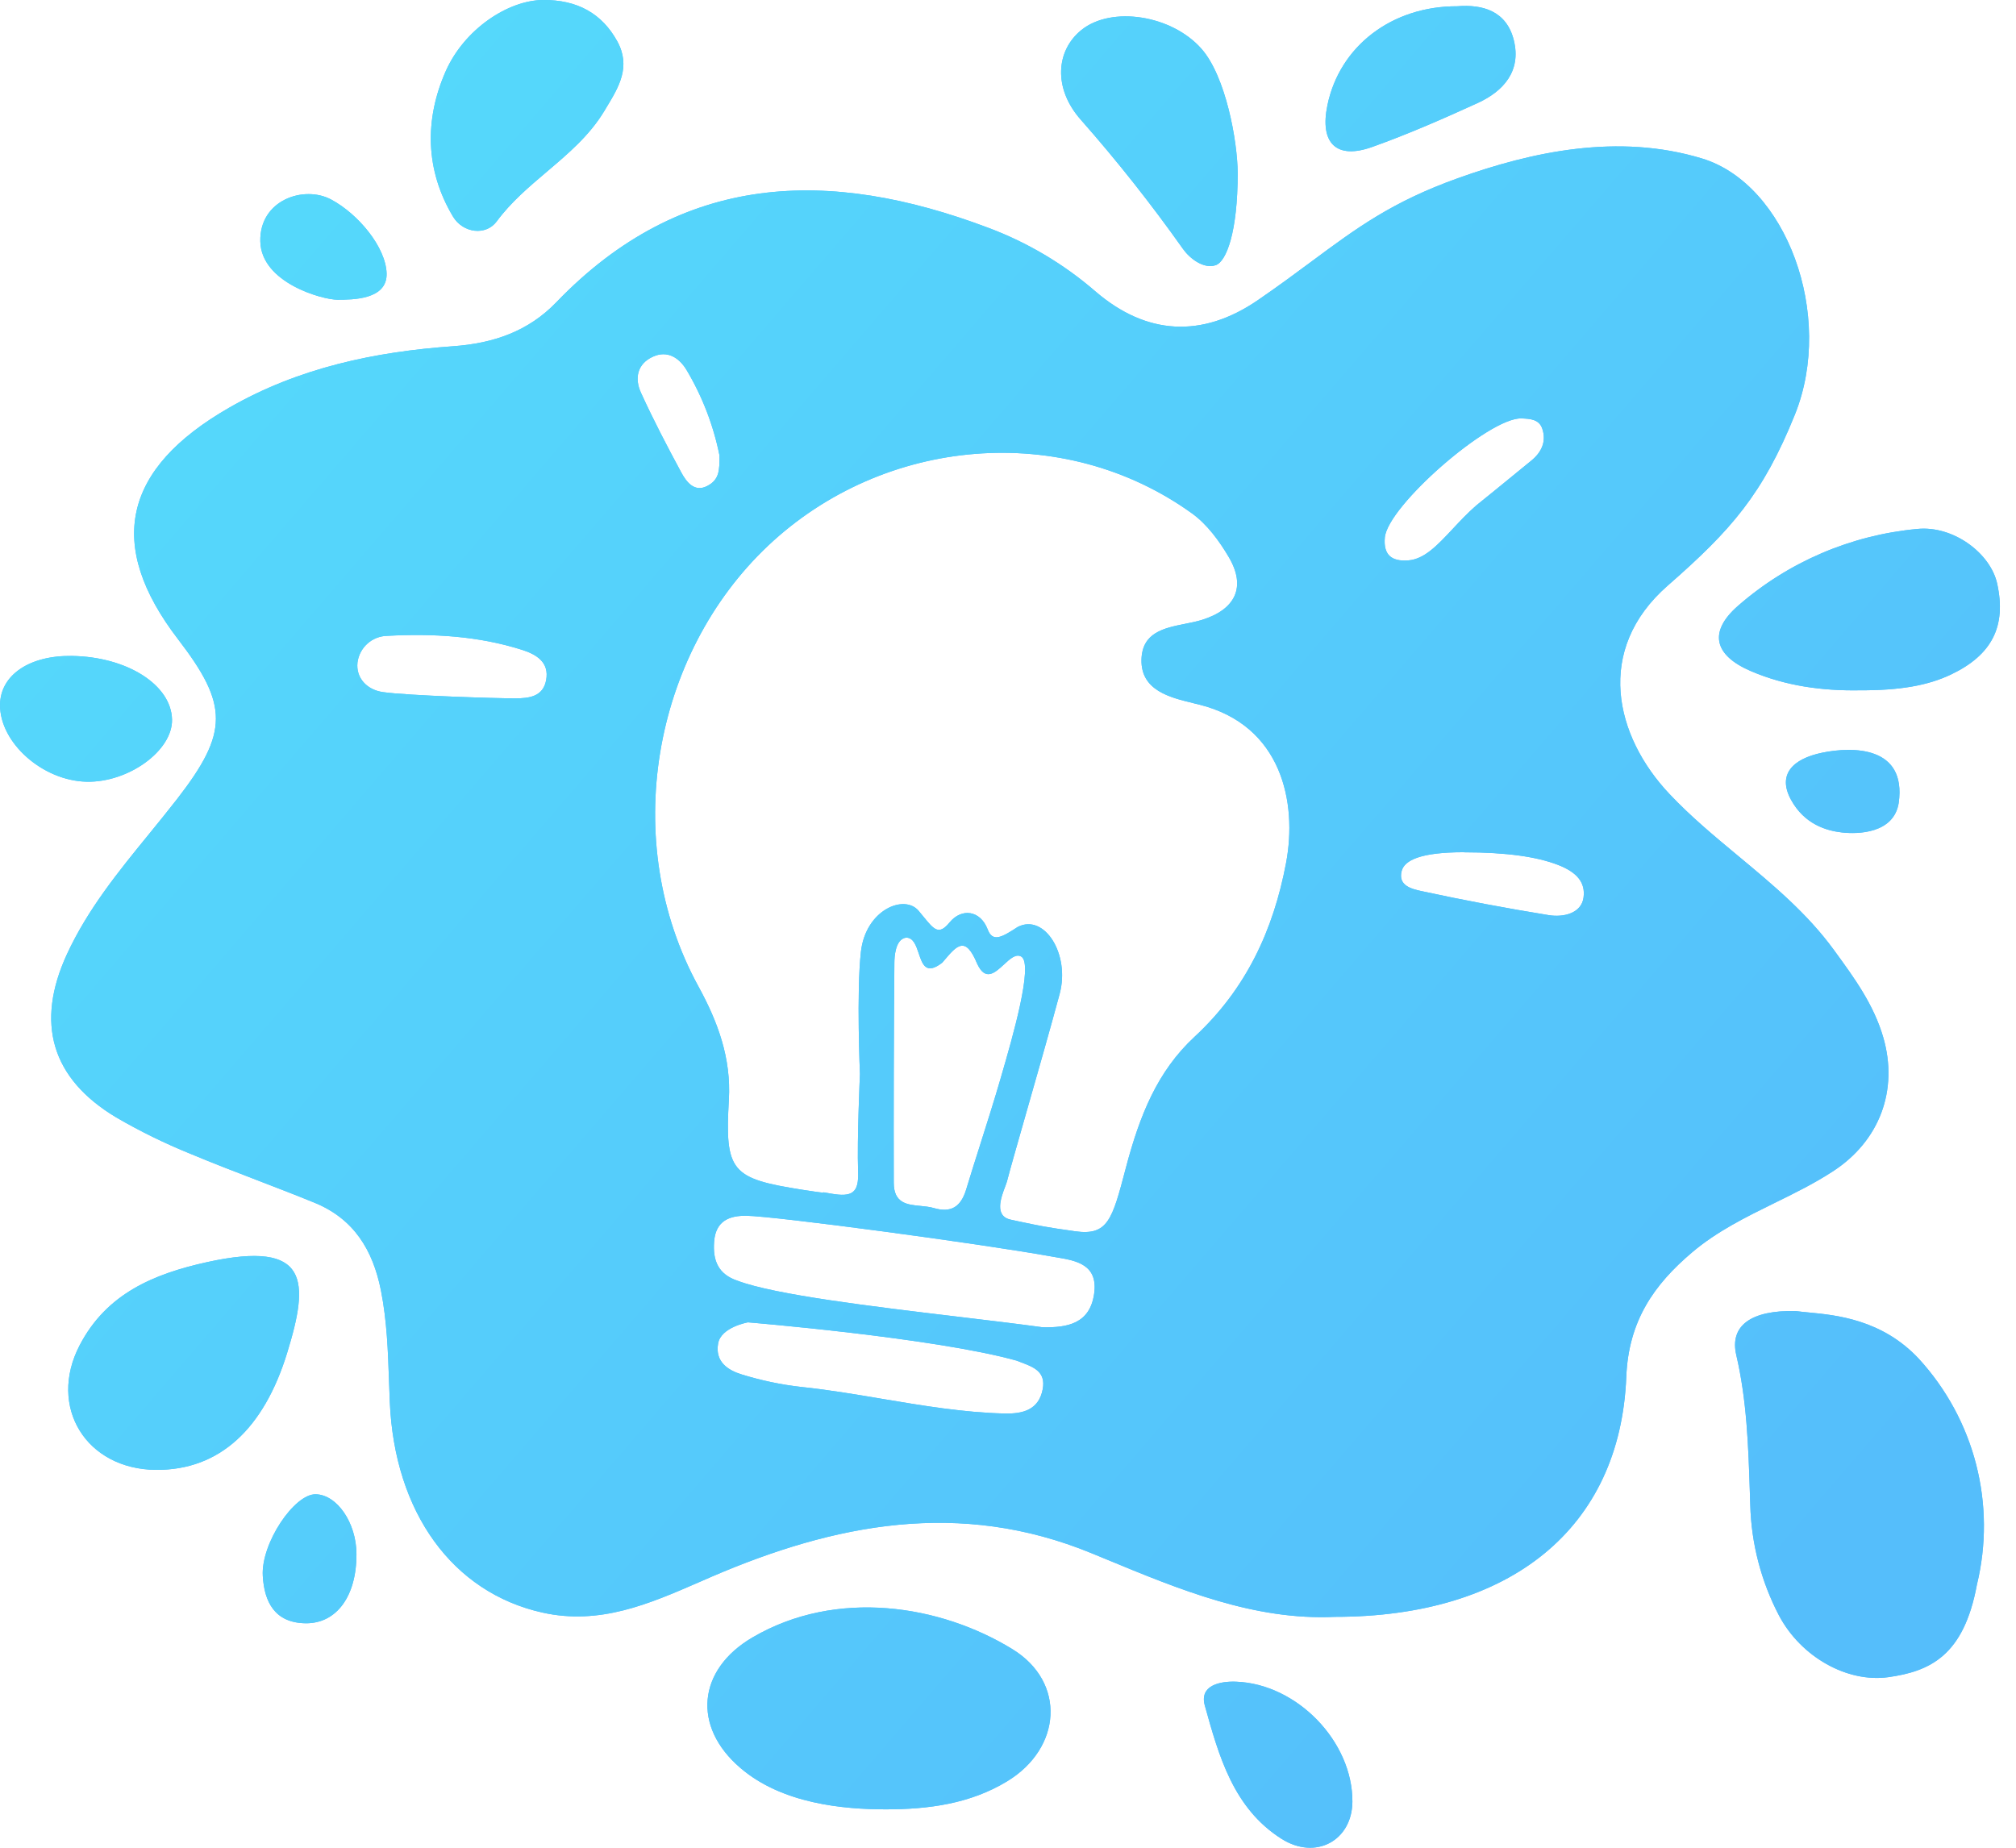<svg width="48" height="44" viewBox="0 0 48 44" fill="none" xmlns="http://www.w3.org/2000/svg">
	<path fill-rule="evenodd" clip-rule="evenodd"
		d="M12.925 -1.55082e-05C13.751 -0.008 14.334 0.326 14.696 0.982C15.029 1.588 14.733 2.074 14.437 2.562L14.385 2.649C14.034 3.229 13.528 3.658 13.021 4.088C12.592 4.452 12.162 4.816 11.825 5.274C11.57 5.618 11.023 5.555 10.784 5.155C10.125 4.049 10.105 2.849 10.611 1.699C11.056 0.691 12.099 0.008 12.925 -1.55082e-05ZM31.782 38.502C29.867 38.591 28.088 37.855 26.337 37.13C26.222 37.083 26.107 37.035 25.992 36.988C22.847 35.694 19.869 36.288 16.939 37.548C16.844 37.589 16.75 37.63 16.655 37.672C15.451 38.196 14.28 38.705 12.914 38.4C10.777 37.924 9.392 36.017 9.281 33.382C9.274 33.222 9.269 33.062 9.263 32.902C9.238 32.177 9.213 31.454 9.071 30.735C8.879 29.764 8.424 29.024 7.49 28.641C7.033 28.454 6.572 28.277 6.112 28.1C5.585 27.897 5.058 27.695 4.538 27.477C3.928 27.23 3.336 26.94 2.767 26.609C1.221 25.683 0.84 24.359 1.594 22.722C2.087 21.654 2.816 20.759 3.546 19.864L3.546 19.864L3.546 19.864C3.773 19.585 4 19.306 4.22 19.023C5.446 17.441 5.442 16.788 4.24 15.223C2.514 12.974 2.925 11.162 5.456 9.709C7.109 8.758 8.921 8.377 10.787 8.245C11.754 8.177 12.584 7.886 13.246 7.198C16.238 4.087 19.741 3.997 23.519 5.42C24.458 5.77 25.326 6.285 26.084 6.941C27.294 7.981 28.619 8.057 29.944 7.151C30.432 6.817 30.846 6.509 31.231 6.224C32.3 5.431 33.142 4.806 34.708 4.245C36.467 3.614 38.529 3.166 40.527 3.775C42.526 4.384 43.69 7.502 42.735 9.874C41.974 11.761 41.225 12.618 39.711 13.942C37.955 15.475 38.453 17.536 39.749 18.907C40.256 19.445 40.825 19.917 41.393 20.389L41.393 20.389C42.21 21.068 43.028 21.748 43.664 22.621L43.691 22.658C44.156 23.296 44.612 23.923 44.838 24.698C45.206 25.96 44.753 27.174 43.633 27.898C43.192 28.185 42.718 28.418 42.245 28.65C41.562 28.986 40.879 29.322 40.291 29.82C39.376 30.594 38.775 31.457 38.721 32.786C38.578 36.394 35.965 38.502 31.782 38.502ZM20.475 25.578C20.475 25.578 20.39 23.624 20.498 22.664C20.612 21.663 21.531 21.286 21.871 21.688C21.915 21.739 21.954 21.787 21.99 21.832C22.241 22.139 22.353 22.277 22.607 21.968C22.898 21.613 23.34 21.68 23.513 22.124C23.631 22.446 23.845 22.326 24.232 22.073C24.867 21.747 25.483 22.72 25.23 23.667C25.012 24.479 24.701 25.566 24.441 26.476L24.441 26.476C24.224 27.237 24.041 27.875 23.977 28.128C23.968 28.162 23.951 28.205 23.933 28.254L23.933 28.254C23.832 28.521 23.664 28.969 24.08 29.047L24.264 29.087C24.741 29.188 24.902 29.223 25.603 29.321C26.379 29.429 26.482 29.041 26.8 27.835L26.809 27.8C27.135 26.567 27.552 25.514 28.442 24.689C29.669 23.553 30.319 22.148 30.62 20.552C30.893 19.105 30.518 17.27 28.555 16.779C28.509 16.768 28.462 16.756 28.414 16.745L28.414 16.744C27.858 16.61 27.163 16.443 27.178 15.71C27.193 15.06 27.715 14.956 28.217 14.855C28.355 14.828 28.492 14.8 28.616 14.762C29.416 14.514 29.677 13.979 29.257 13.266C29.029 12.879 28.739 12.484 28.381 12.226C25.321 10.022 21.049 10.393 18.292 12.991C15.536 15.589 14.738 20.035 16.631 23.493C17.09 24.332 17.411 25.195 17.354 26.188C17.256 27.904 17.41 28.064 19.105 28.332C19.688 28.422 19.634 28.404 19.606 28.395C19.588 28.389 19.581 28.387 19.784 28.423C20.29 28.513 20.452 28.406 20.431 27.898C20.404 27.125 20.475 25.578 20.475 25.578ZM24.823 31.606C25.422 31.619 25.946 31.517 26.05 30.815C26.154 30.109 25.62 30.019 25.161 29.942C25.124 29.936 25.087 29.929 25.051 29.923C23.313 29.609 18.454 28.96 17.771 28.951C17.382 28.946 17.042 29.06 17.003 29.564C16.967 30.024 17.105 30.345 17.56 30.498C18.451 30.834 20.768 31.111 22.817 31.356C23.545 31.443 24.239 31.526 24.823 31.606ZM21.572 22.328C21.311 22.365 21.296 22.8 21.295 22.926C21.28 24.671 21.276 26.416 21.28 28.161C21.28 28.657 21.599 28.687 21.918 28.717C22.025 28.728 22.133 28.738 22.229 28.766C22.644 28.89 22.875 28.738 23.001 28.335C23.112 27.966 23.229 27.599 23.346 27.232L23.346 27.231L23.346 27.231L23.346 27.231L23.346 27.231L23.346 27.231L23.346 27.231L23.346 27.231L23.346 27.231L23.346 27.231L23.346 27.231L23.346 27.231L23.346 27.231C23.506 26.727 23.666 26.223 23.814 25.715L23.849 25.594L23.849 25.594C24.099 24.732 24.614 22.961 24.317 22.78C24.19 22.703 24.047 22.834 23.901 22.97C23.686 23.167 23.463 23.373 23.267 22.952C22.986 22.274 22.788 22.508 22.473 22.879L22.436 22.923C22.049 23.224 21.963 22.968 21.875 22.704C21.811 22.516 21.747 22.325 21.572 22.328ZM17.808 31.489C17.808 31.489 17.166 31.602 17.098 31.992C17.021 32.43 17.333 32.63 17.663 32.731C18.126 32.874 18.601 32.974 19.083 33.028C19.727 33.095 20.365 33.203 21.004 33.311C21.969 33.473 22.934 33.636 23.916 33.66C24.352 33.671 24.734 33.575 24.827 33.079C24.904 32.667 24.612 32.556 24.326 32.447L24.326 32.447C24.287 32.432 24.248 32.417 24.21 32.402C22.259 31.855 17.808 31.489 17.808 31.489ZM12.268 16.63C12.596 16.63 12.93 16.59 13.003 16.198C13.084 15.771 12.774 15.584 12.428 15.474C11.383 15.143 10.306 15.083 9.222 15.141C9.048 15.144 8.88 15.209 8.75 15.325C8.62 15.441 8.535 15.6 8.512 15.773C8.469 16.145 8.739 16.428 9.117 16.481C9.709 16.565 11.812 16.631 12.268 16.63ZM36.221 9.964C35.454 9.941 33.04 12.048 32.972 12.8C32.936 13.205 33.122 13.375 33.529 13.345C33.913 13.316 34.22 12.988 34.583 12.601C34.754 12.417 34.938 12.221 35.148 12.037C35.148 12.037 35.846 11.475 36.462 10.967C36.699 10.773 36.825 10.517 36.721 10.208C36.644 9.983 36.433 9.973 36.232 9.964L36.221 9.964ZM34.852 20.294C33.815 20.294 33.439 20.488 33.373 20.741C33.28 21.093 33.619 21.169 33.836 21.218L33.851 21.221C34.853 21.438 35.861 21.628 36.874 21.792C37.225 21.85 37.656 21.75 37.704 21.368C37.748 21.022 37.561 20.772 37.078 20.589C36.594 20.406 35.893 20.296 34.852 20.296V20.294ZM17.131 10.846C16.986 10.124 16.719 9.433 16.341 8.801C16.164 8.514 15.887 8.339 15.55 8.492C15.17 8.661 15.104 9.012 15.262 9.354C15.555 9.997 15.883 10.624 16.218 11.245C16.338 11.47 16.529 11.728 16.83 11.577C17.131 11.426 17.131 11.2 17.131 10.846ZM42.757 31.22C42.842 31.232 42.943 31.242 43.057 31.253C43.718 31.316 44.812 31.42 45.686 32.356C46.341 33.07 46.81 33.935 47.051 34.873C47.292 35.812 47.298 36.795 47.069 37.737C46.757 39.425 45.957 39.8 44.954 39.939C43.985 40.071 42.884 39.465 42.356 38.468C41.931 37.654 41.697 36.754 41.673 35.836L41.668 35.69L41.663 35.532L41.663 35.529C41.627 34.435 41.592 33.347 41.34 32.268C41.178 31.571 41.687 31.195 42.757 31.22ZM17.627 42.099C18.621 42.953 20.079 43.086 21.092 43.086C22.105 43.086 23.098 42.953 23.975 42.421C25.281 41.631 25.388 40.059 24.106 39.272C22.392 38.218 19.919 37.819 17.915 38.993C16.607 39.76 16.477 41.116 17.627 42.099ZM3.715 35.002C2.05 34.989 1.134 33.501 1.896 32.036C2.534 30.809 3.652 30.337 4.931 30.055C7.382 29.516 7.362 30.512 6.836 32.219C6.283 34.016 5.233 35.013 3.715 35.002ZM41.685 15.98C42.51 16.334 43.388 16.454 44.284 16.438C45.238 16.441 45.905 16.324 46.459 16.059C47.429 15.594 47.774 14.913 47.552 13.899C47.394 13.177 46.511 12.51 45.649 12.596C44.07 12.742 42.577 13.382 41.383 14.425C40.679 15.039 40.8 15.599 41.685 15.98ZM28.947 6.314C29.202 6.225 29.469 5.518 29.469 4.124C29.464 3.354 29.185 1.822 28.61 1.166C27.904 0.359 26.466 0.134 25.747 0.715C25.14 1.205 25.072 2.105 25.734 2.852C26.6 3.834 27.412 4.862 28.168 5.93C28.325 6.152 28.659 6.414 28.947 6.314ZM34.699 0.149C35.296 0.101 35.873 0.257 36.045 0.965C36.221 1.691 35.801 2.17 35.183 2.453C34.356 2.831 33.52 3.197 32.667 3.501C31.814 3.806 31.419 3.404 31.605 2.507C31.893 1.106 33.133 0.144 34.699 0.149ZM4.096 17.136C4.08 16.31 3.028 15.64 1.713 15.62C0.699 15.604 0.004 16.078 0.001 16.787C-0.004 17.688 1.015 18.592 2.062 18.615C3.061 18.637 4.11 17.875 4.096 17.136ZM32.2 42.903C32.194 43.827 31.328 44.307 30.508 43.785C29.364 43.057 29.019 41.812 28.686 40.613C28.554 40.14 29.034 40.031 29.431 40.046C30.882 40.099 32.207 41.472 32.2 42.903ZM7.276 38.655C8.013 38.664 8.493 38.008 8.487 37.001C8.484 36.265 8.026 35.593 7.517 35.583C7.008 35.573 6.211 36.751 6.257 37.529C6.293 38.143 6.539 38.645 7.276 38.655ZM8.036 7.137C7.676 7.137 6.219 6.735 6.198 5.748C6.176 4.761 7.239 4.405 7.886 4.752C8.533 5.099 9.186 5.886 9.205 6.511C9.223 7.137 8.398 7.137 8.036 7.137ZM43.853 19.823C44.232 19.867 45.093 19.851 45.208 19.117C45.396 17.757 44.098 17.777 43.386 17.924C42.674 18.071 42.319 18.448 42.641 19.041C42.963 19.634 43.494 19.782 43.853 19.823Z"
		fill="#55BEFB" />
	<path fill-rule="evenodd" clip-rule="evenodd"
		d="M12.925 -1.55082e-05C13.751 -0.008 14.334 0.326 14.696 0.982C15.029 1.588 14.733 2.074 14.437 2.562L14.385 2.649C14.034 3.229 13.528 3.658 13.021 4.088C12.592 4.452 12.162 4.816 11.825 5.274C11.57 5.618 11.023 5.555 10.784 5.155C10.125 4.049 10.105 2.849 10.611 1.699C11.056 0.691 12.099 0.008 12.925 -1.55082e-05ZM31.782 38.502C29.867 38.591 28.088 37.855 26.337 37.13C26.222 37.083 26.107 37.035 25.992 36.988C22.847 35.694 19.869 36.288 16.939 37.548C16.844 37.589 16.75 37.63 16.655 37.672C15.451 38.196 14.28 38.705 12.914 38.4C10.777 37.924 9.392 36.017 9.281 33.382C9.274 33.222 9.269 33.062 9.263 32.902C9.238 32.177 9.213 31.454 9.071 30.735C8.879 29.764 8.424 29.024 7.49 28.641C7.033 28.454 6.572 28.277 6.112 28.1C5.585 27.897 5.058 27.695 4.538 27.477C3.928 27.23 3.336 26.94 2.767 26.609C1.221 25.683 0.84 24.359 1.594 22.722C2.087 21.654 2.816 20.759 3.546 19.864L3.546 19.864L3.546 19.864C3.773 19.585 4 19.306 4.22 19.023C5.446 17.441 5.442 16.788 4.24 15.223C2.514 12.974 2.925 11.162 5.456 9.709C7.109 8.758 8.921 8.377 10.787 8.245C11.754 8.177 12.584 7.886 13.246 7.198C16.238 4.087 19.741 3.997 23.519 5.42C24.458 5.77 25.326 6.285 26.084 6.941C27.294 7.981 28.619 8.057 29.944 7.151C30.432 6.817 30.846 6.509 31.231 6.224C32.3 5.431 33.142 4.806 34.708 4.245C36.467 3.614 38.529 3.166 40.527 3.775C42.526 4.384 43.69 7.502 42.735 9.874C41.974 11.761 41.225 12.618 39.711 13.942C37.955 15.475 38.453 17.536 39.749 18.907C40.256 19.445 40.825 19.917 41.393 20.389L41.393 20.389C42.21 21.068 43.028 21.748 43.664 22.621L43.691 22.658C44.156 23.296 44.612 23.923 44.838 24.698C45.206 25.96 44.753 27.174 43.633 27.898C43.192 28.185 42.718 28.418 42.245 28.65C41.562 28.986 40.879 29.322 40.291 29.82C39.376 30.594 38.775 31.457 38.721 32.786C38.578 36.394 35.965 38.502 31.782 38.502ZM20.475 25.578C20.475 25.578 20.39 23.624 20.498 22.664C20.612 21.663 21.531 21.286 21.871 21.688C21.915 21.739 21.954 21.787 21.99 21.832C22.241 22.139 22.353 22.277 22.607 21.968C22.898 21.613 23.34 21.68 23.513 22.124C23.631 22.446 23.845 22.326 24.232 22.073C24.867 21.747 25.483 22.72 25.23 23.667C25.012 24.479 24.701 25.566 24.441 26.476L24.441 26.476C24.224 27.237 24.041 27.875 23.977 28.128C23.968 28.162 23.951 28.205 23.933 28.254L23.933 28.254C23.832 28.521 23.664 28.969 24.08 29.047L24.264 29.087C24.741 29.188 24.902 29.223 25.603 29.321C26.379 29.429 26.482 29.041 26.8 27.835L26.809 27.8C27.135 26.567 27.552 25.514 28.442 24.689C29.669 23.553 30.319 22.148 30.62 20.552C30.893 19.105 30.518 17.27 28.555 16.779C28.509 16.768 28.462 16.756 28.414 16.745L28.414 16.744C27.858 16.61 27.163 16.443 27.178 15.71C27.193 15.06 27.715 14.956 28.217 14.855C28.355 14.828 28.492 14.8 28.616 14.762C29.416 14.514 29.677 13.979 29.257 13.266C29.029 12.879 28.739 12.484 28.381 12.226C25.321 10.022 21.049 10.393 18.292 12.991C15.536 15.589 14.738 20.035 16.631 23.493C17.09 24.332 17.411 25.195 17.354 26.188C17.256 27.904 17.41 28.064 19.105 28.332C19.688 28.422 19.634 28.404 19.606 28.395C19.588 28.389 19.581 28.387 19.784 28.423C20.29 28.513 20.452 28.406 20.431 27.898C20.404 27.125 20.475 25.578 20.475 25.578ZM24.823 31.606C25.422 31.619 25.946 31.517 26.05 30.815C26.154 30.109 25.62 30.019 25.161 29.942C25.124 29.936 25.087 29.929 25.051 29.923C23.313 29.609 18.454 28.96 17.771 28.951C17.382 28.946 17.042 29.06 17.003 29.564C16.967 30.024 17.105 30.345 17.56 30.498C18.451 30.834 20.768 31.111 22.817 31.356C23.545 31.443 24.239 31.526 24.823 31.606ZM21.572 22.328C21.311 22.365 21.296 22.8 21.295 22.926C21.28 24.671 21.276 26.416 21.28 28.161C21.28 28.657 21.599 28.687 21.918 28.717C22.025 28.728 22.133 28.738 22.229 28.766C22.644 28.89 22.875 28.738 23.001 28.335C23.112 27.966 23.229 27.599 23.346 27.232L23.346 27.231L23.346 27.231L23.346 27.231L23.346 27.231L23.346 27.231L23.346 27.231L23.346 27.231L23.346 27.231L23.346 27.231L23.346 27.231L23.346 27.231L23.346 27.231C23.506 26.727 23.666 26.223 23.814 25.715L23.849 25.594L23.849 25.594C24.099 24.732 24.614 22.961 24.317 22.78C24.19 22.703 24.047 22.834 23.901 22.97C23.686 23.167 23.463 23.373 23.267 22.952C22.986 22.274 22.788 22.508 22.473 22.879L22.436 22.923C22.049 23.224 21.963 22.968 21.875 22.704C21.811 22.516 21.747 22.325 21.572 22.328ZM17.808 31.489C17.808 31.489 17.166 31.602 17.098 31.992C17.021 32.43 17.333 32.63 17.663 32.731C18.126 32.874 18.601 32.974 19.083 33.028C19.727 33.095 20.365 33.203 21.004 33.311C21.969 33.473 22.934 33.636 23.916 33.66C24.352 33.671 24.734 33.575 24.827 33.079C24.904 32.667 24.612 32.556 24.326 32.447L24.326 32.447C24.287 32.432 24.248 32.417 24.21 32.402C22.259 31.855 17.808 31.489 17.808 31.489ZM12.268 16.63C12.596 16.63 12.93 16.59 13.003 16.198C13.084 15.771 12.774 15.584 12.428 15.474C11.383 15.143 10.306 15.083 9.222 15.141C9.048 15.144 8.88 15.209 8.75 15.325C8.62 15.441 8.535 15.6 8.512 15.773C8.469 16.145 8.739 16.428 9.117 16.481C9.709 16.565 11.812 16.631 12.268 16.63ZM36.221 9.964C35.454 9.941 33.04 12.048 32.972 12.8C32.936 13.205 33.122 13.375 33.529 13.345C33.913 13.316 34.22 12.988 34.583 12.601C34.754 12.417 34.938 12.221 35.148 12.037C35.148 12.037 35.846 11.475 36.462 10.967C36.699 10.773 36.825 10.517 36.721 10.208C36.644 9.983 36.433 9.973 36.232 9.964L36.221 9.964ZM34.852 20.294C33.815 20.294 33.439 20.488 33.373 20.741C33.28 21.093 33.619 21.169 33.836 21.218L33.851 21.221C34.853 21.438 35.861 21.628 36.874 21.792C37.225 21.85 37.656 21.75 37.704 21.368C37.748 21.022 37.561 20.772 37.078 20.589C36.594 20.406 35.893 20.296 34.852 20.296V20.294ZM17.131 10.846C16.986 10.124 16.719 9.433 16.341 8.801C16.164 8.514 15.887 8.339 15.55 8.492C15.17 8.661 15.104 9.012 15.262 9.354C15.555 9.997 15.883 10.624 16.218 11.245C16.338 11.47 16.529 11.728 16.83 11.577C17.131 11.426 17.131 11.2 17.131 10.846ZM42.757 31.22C42.842 31.232 42.943 31.242 43.057 31.253C43.718 31.316 44.812 31.42 45.686 32.356C46.341 33.07 46.81 33.935 47.051 34.873C47.292 35.812 47.298 36.795 47.069 37.737C46.757 39.425 45.957 39.8 44.954 39.939C43.985 40.071 42.884 39.465 42.356 38.468C41.931 37.654 41.697 36.754 41.673 35.836L41.668 35.69L41.663 35.532L41.663 35.529C41.627 34.435 41.592 33.347 41.34 32.268C41.178 31.571 41.687 31.195 42.757 31.22ZM17.627 42.099C18.621 42.953 20.079 43.086 21.092 43.086C22.105 43.086 23.098 42.953 23.975 42.421C25.281 41.631 25.388 40.059 24.106 39.272C22.392 38.218 19.919 37.819 17.915 38.993C16.607 39.76 16.477 41.116 17.627 42.099ZM3.715 35.002C2.05 34.989 1.134 33.501 1.896 32.036C2.534 30.809 3.652 30.337 4.931 30.055C7.382 29.516 7.362 30.512 6.836 32.219C6.283 34.016 5.233 35.013 3.715 35.002ZM41.685 15.98C42.51 16.334 43.388 16.454 44.284 16.438C45.238 16.441 45.905 16.324 46.459 16.059C47.429 15.594 47.774 14.913 47.552 13.899C47.394 13.177 46.511 12.51 45.649 12.596C44.07 12.742 42.577 13.382 41.383 14.425C40.679 15.039 40.8 15.599 41.685 15.98ZM28.947 6.314C29.202 6.225 29.469 5.518 29.469 4.124C29.464 3.354 29.185 1.822 28.61 1.166C27.904 0.359 26.466 0.134 25.747 0.715C25.14 1.205 25.072 2.105 25.734 2.852C26.6 3.834 27.412 4.862 28.168 5.93C28.325 6.152 28.659 6.414 28.947 6.314ZM34.699 0.149C35.296 0.101 35.873 0.257 36.045 0.965C36.221 1.691 35.801 2.17 35.183 2.453C34.356 2.831 33.52 3.197 32.667 3.501C31.814 3.806 31.419 3.404 31.605 2.507C31.893 1.106 33.133 0.144 34.699 0.149ZM4.096 17.136C4.08 16.31 3.028 15.64 1.713 15.62C0.699 15.604 0.004 16.078 0.001 16.787C-0.004 17.688 1.015 18.592 2.062 18.615C3.061 18.637 4.11 17.875 4.096 17.136ZM32.2 42.903C32.194 43.827 31.328 44.307 30.508 43.785C29.364 43.057 29.019 41.812 28.686 40.613C28.554 40.14 29.034 40.031 29.431 40.046C30.882 40.099 32.207 41.472 32.2 42.903ZM7.276 38.655C8.013 38.664 8.493 38.008 8.487 37.001C8.484 36.265 8.026 35.593 7.517 35.583C7.008 35.573 6.211 36.751 6.257 37.529C6.293 38.143 6.539 38.645 7.276 38.655ZM8.036 7.137C7.676 7.137 6.219 6.735 6.198 5.748C6.176 4.761 7.239 4.405 7.886 4.752C8.533 5.099 9.186 5.886 9.205 6.511C9.223 7.137 8.398 7.137 8.036 7.137ZM43.853 19.823C44.232 19.867 45.093 19.851 45.208 19.117C45.396 17.757 44.098 17.777 43.386 17.924C42.674 18.071 42.319 18.448 42.641 19.041C42.963 19.634 43.494 19.782 43.853 19.823Z"
		fill="url(#paint0_linear)" />
	<defs>
		<linearGradient id="paint0_linear" x1="3.5" y1="3.5" x2="43" y2="37.5" gradientUnits="userSpaceOnUse">
			<stop stop-color="#55DAFB" />
			<stop offset="1" stop-color="#55BEFB" />
		</linearGradient>
	</defs>
</svg>
